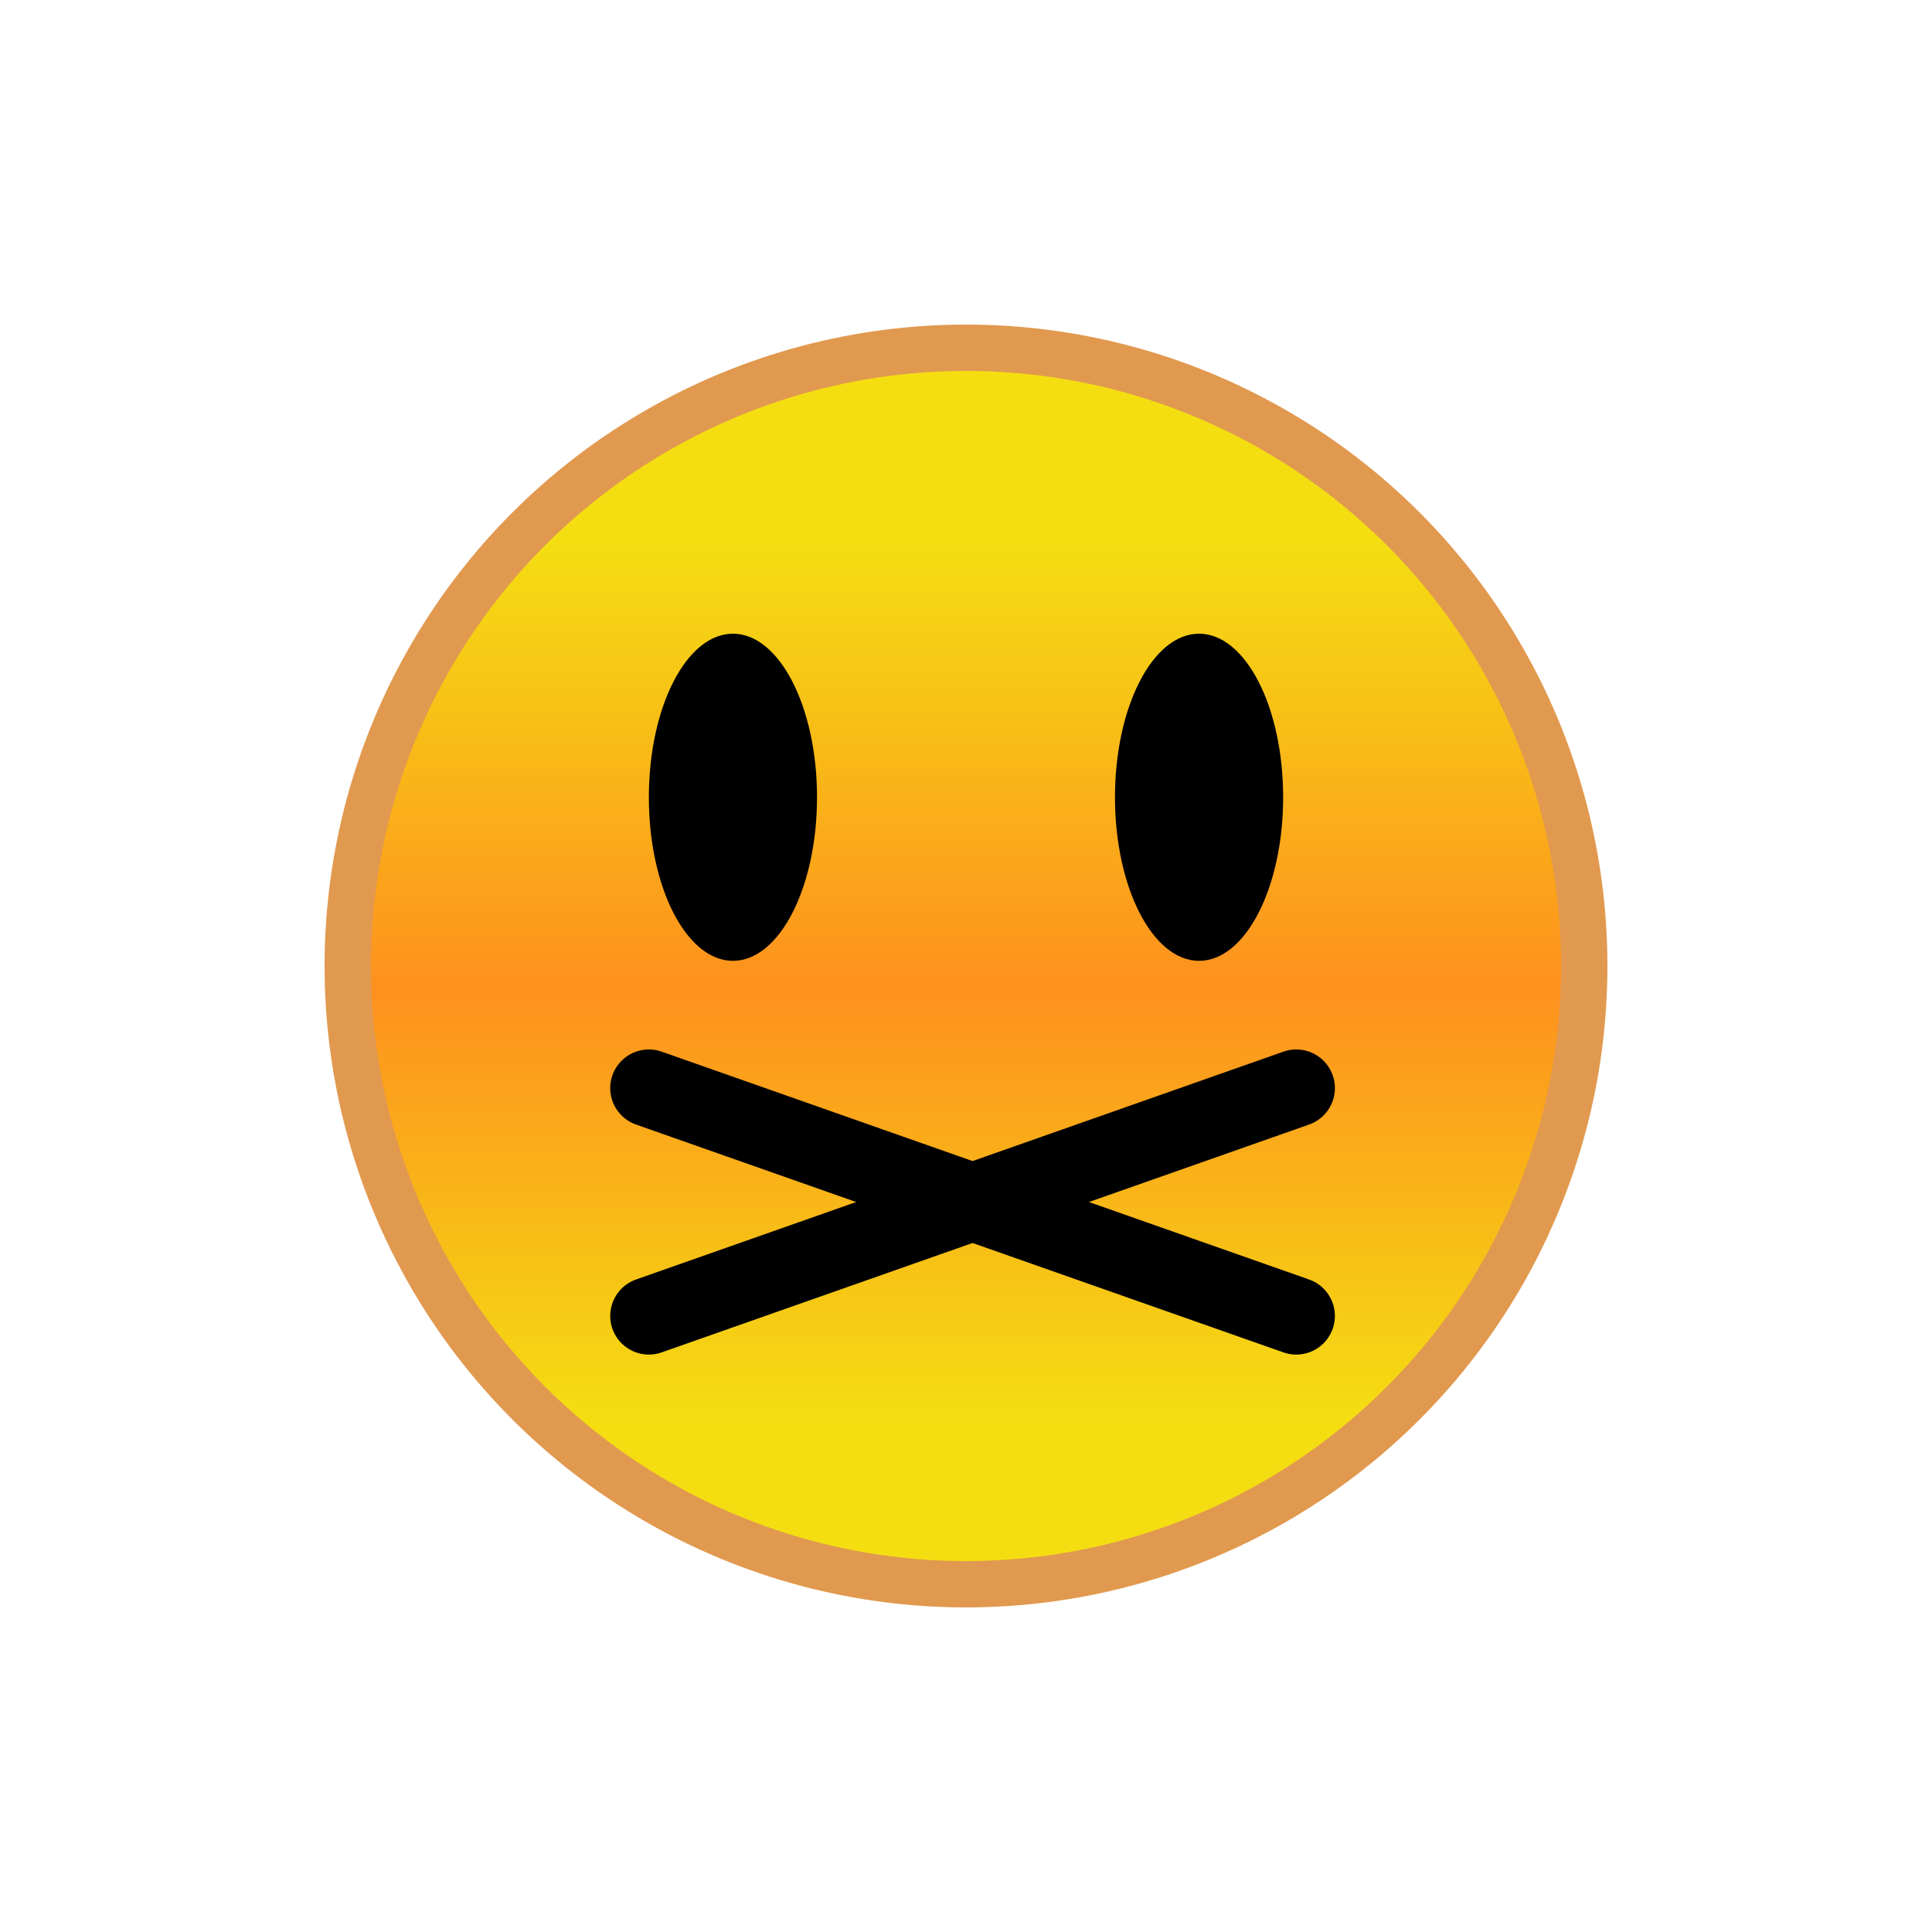 <?xml version="1.0" encoding="utf-8"?>
<svg viewBox="0 0 100 100" xmlns="http://www.w3.org/2000/svg" style="height: 100%; width: 100%; background: none; shape-rendering: auto;" width="200px" height="200px"><g class="ldl-scale" style="transform-origin: 50% 50%; transform: rotate(0deg) scale(0.8, 0.8);"><g class="ldl-ani"><linearGradient y2="79.344" x2="50" y1="22.624" x1="50" gradientUnits="userSpaceOnUse" id="a"><stop stop-color="#f5e6c8" offset="0" style="stop-color: rgb(244, 222, 18);"></stop><stop stop-color="#f8c788" offset=".509" style="stop-color: rgb(254, 144, 30);"></stop><stop stop-color="#f5e6c8" offset="1" style="stop-color: rgb(244, 222, 18);"></stop></linearGradient><g class="ldl-layer"><g class="ldl-ani" style="transform-origin: 50px 50px; transform: rotate(0deg); animation: 1s linear -0.6s infinite normal forwards running smash-f8a1f306-380e-4dc2-a73e-5d74102dc1eb;"><circle stroke-miterlimit="10" stroke-width="3" stroke="#f8b26a" fill="url(#a)" r="40" cy="50" cx="50" style="stroke: rgb(225, 153, 79);"></circle></g></g><g class="ldl-layer"><g class="ldl-ani" style="transform-origin: 50px 50px; transform: rotate(0deg); animation: 1s linear -0.7s infinite normal forwards running smash-f8a1f306-380e-4dc2-a73e-5d74102dc1eb;"><ellipse ry="10.583" rx="5.44" cy="39.083" cx="34.921" style=""></ellipse></g></g><g class="ldl-layer"><g class="ldl-ani" style="transform-origin: 50px 50px; transform: rotate(0deg); animation: 1s linear -0.8s infinite normal forwards running smash-f8a1f306-380e-4dc2-a73e-5d74102dc1eb;"><ellipse ry="10.583" rx="5.44" cy="39.083" cx="65.079" style=""></ellipse></g></g><g class="ldl-layer"><g class="ldl-ani"><g><g class="ldl-layer"><g class="ldl-ani" style="transform-origin: 50px 50px; transform: rotate(0deg); animation: 1s linear -0.9s infinite normal forwards running smash-f8a1f306-380e-4dc2-a73e-5d74102dc1eb;"><path d="M29.481 57.9l41.886 14.741" stroke-miterlimit="10" stroke-linejoin="round" stroke-linecap="round" stroke-width="5" stroke="#000" fill="none" style=""></path></g></g><g class="ldl-layer"><g class="ldl-ani" style="transform-origin: 50px 50px; transform: rotate(0deg); animation: 1s linear -1s infinite normal forwards running smash-f8a1f306-380e-4dc2-a73e-5d74102dc1eb;"><path d="M29.481 72.641L71.367 57.9" stroke-miterlimit="10" stroke-linejoin="round" stroke-linecap="round" stroke-width="5" stroke="#000" fill="none" style=""></path></g></g></g></g></g></g></g><style id="smash-f8a1f306-380e-4dc2-a73e-5d74102dc1eb" data-anikit="">@keyframes smash-f8a1f306-380e-4dc2-a73e-5d74102dc1eb
{
  0% {
    animation-timing-function: cubic-bezier(0.339,0.332,0.667,0.667);
    transform: rotate(0deg);
  }
  40.8% {
    animation-timing-function: cubic-bezier(0.332,0.334,0.571,1.304);
    transform: rotate(-3.264deg);
  }
  48.5% {
    animation-timing-function: cubic-bezier(0.967,0.278,0.667,0.667);
    transform: rotate(-3.876deg);
  }
  51% {
    animation-timing-function: cubic-bezier(0.193,0.295,-0.057,0.719);
    transform: rotate(-3.384deg);
  }
  60.8% {
    animation-timing-function: cubic-bezier(0.058,2.851,0.856,1);
    transform: rotate(-0.072deg);
  }
  100% {
    transform: rotate(0deg);
  }
}</style><!-- [ldio] generated by https://loading.io/ --></svg>